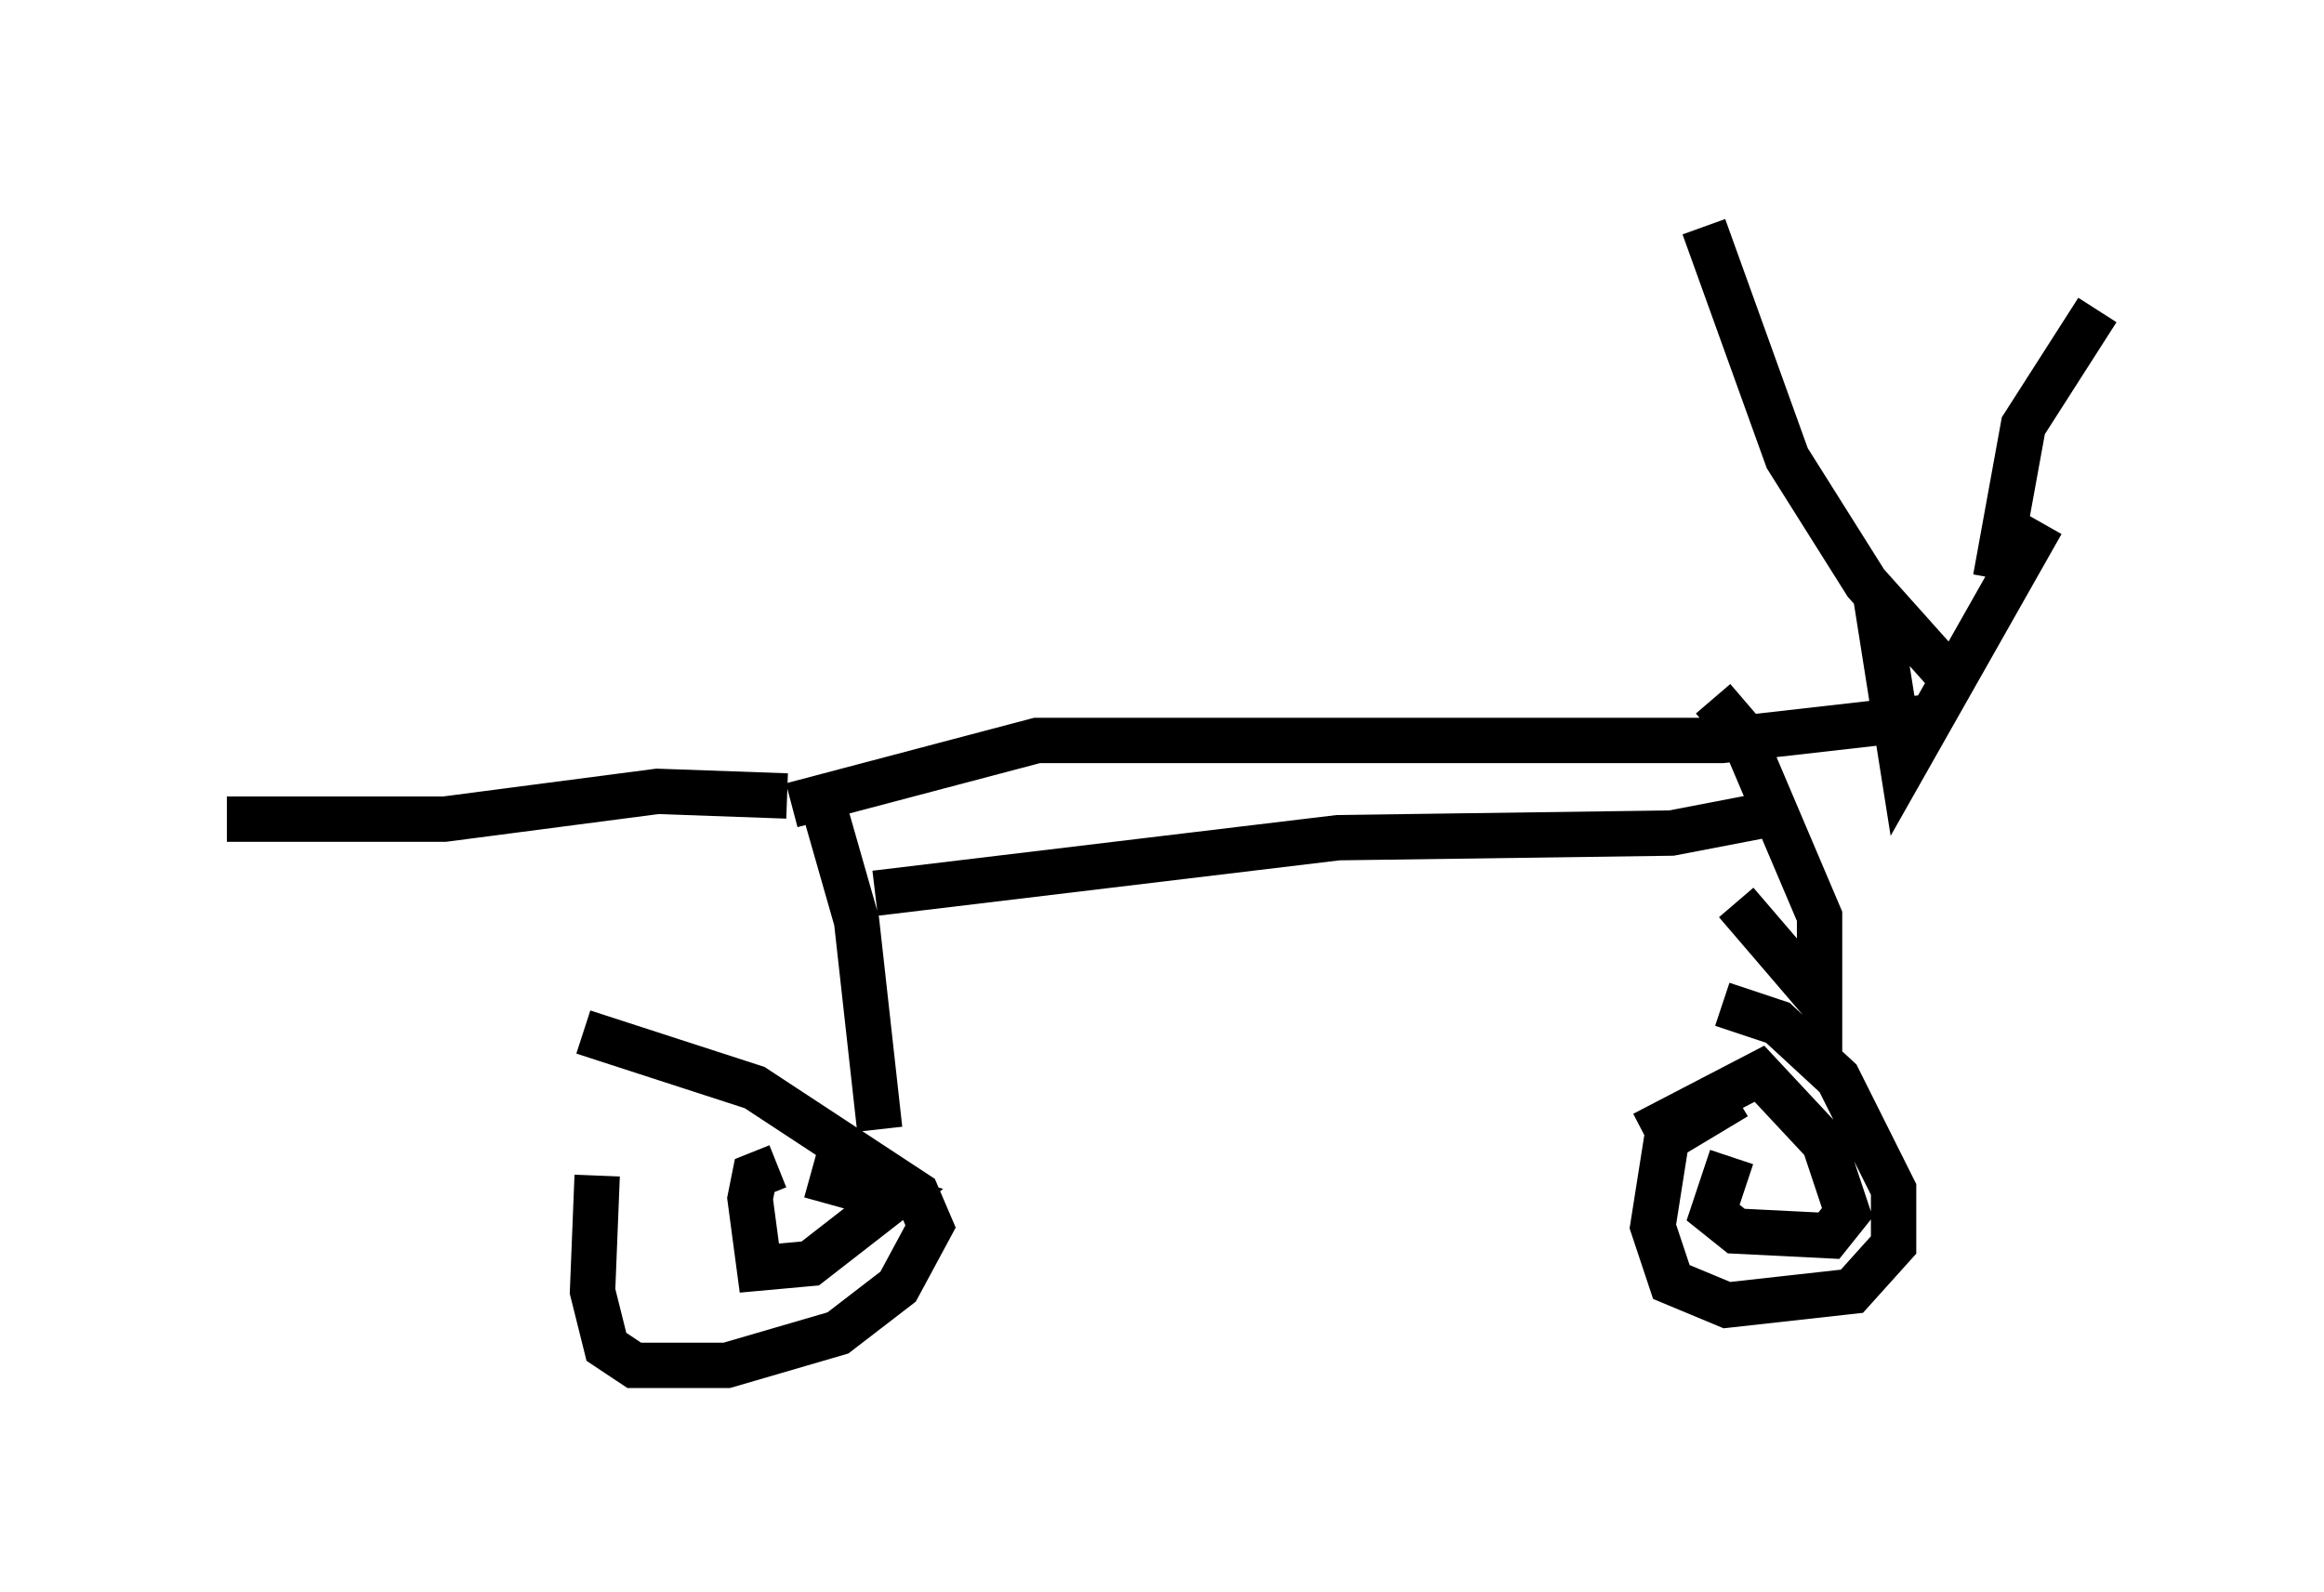 <?xml version="1.0" encoding="utf-8" ?>
<svg baseProfile="full" height="35.113" version="1.1" width="51.242" xmlns="http://www.w3.org/2000/svg" xmlns:ev="http://www.w3.org/2001/xml-events" xmlns:xlink="http://www.w3.org/1999/xlink"><defs /><rect fill="white" height="35.113" width="51.242" x="0" y="0" /><path d="M13.575, 24.498 m-0.408, 1.429 l-0.102, 2.552 0.306, 1.225 l0.613, 0.408 2.042, 0.0 l2.45, -0.715 1.327, -1.021 l0.715, -1.327 -0.306, -0.715 l-3.573, -2.348 -3.777, -1.225 m25.419, 1.429 l-1.531, 0.919 -0.306, 1.94 l0.408, 1.225 1.225, 0.51 l2.756, -0.306 0.919, -1.021 l0.0, -1.225 -1.225, -2.45 l-1.327, -1.225 -1.225, -0.408 m3.369, -9.086 l0.613, 3.879 3.063, -5.41 m-2.552, 4.288 l-4.492, 0.51 -15.109, 0.0 l-5.41, 1.429 m0.613, -0.306 l0.817, 2.858 0.51, 4.594 m18.375, -9.494 l0.613, 0.715 1.735, 4.083 l0.0, 1.838 -1.838, -2.144 m-20.927, -2.348 l-2.858, -0.102 -4.696, 0.613 l-4.798, 0.0 m12.148, 7.656 l-0.51, 0.204 -0.102, 0.51 l0.204, 1.531 1.123, -0.102 l1.838, -1.429 -1.838, -0.51 m20.315, -0.408 l-0.408, 1.225 0.51, 0.408 l2.042, 0.102 0.408, -0.51 l-0.51, -1.531 -1.429, -1.531 l-2.552, 1.327 m-16.946, -5.308 l10.208, -1.225 7.35, -0.102 l2.654, -0.51 m3.369, -3.063 l-1.735, -1.94 -1.735, -2.756 l-1.838, -5.104 m6.431, 7.758 l0.613, -3.369 1.633, -2.552 " fill="none" stroke="black" stroke-width="1" /></svg>
